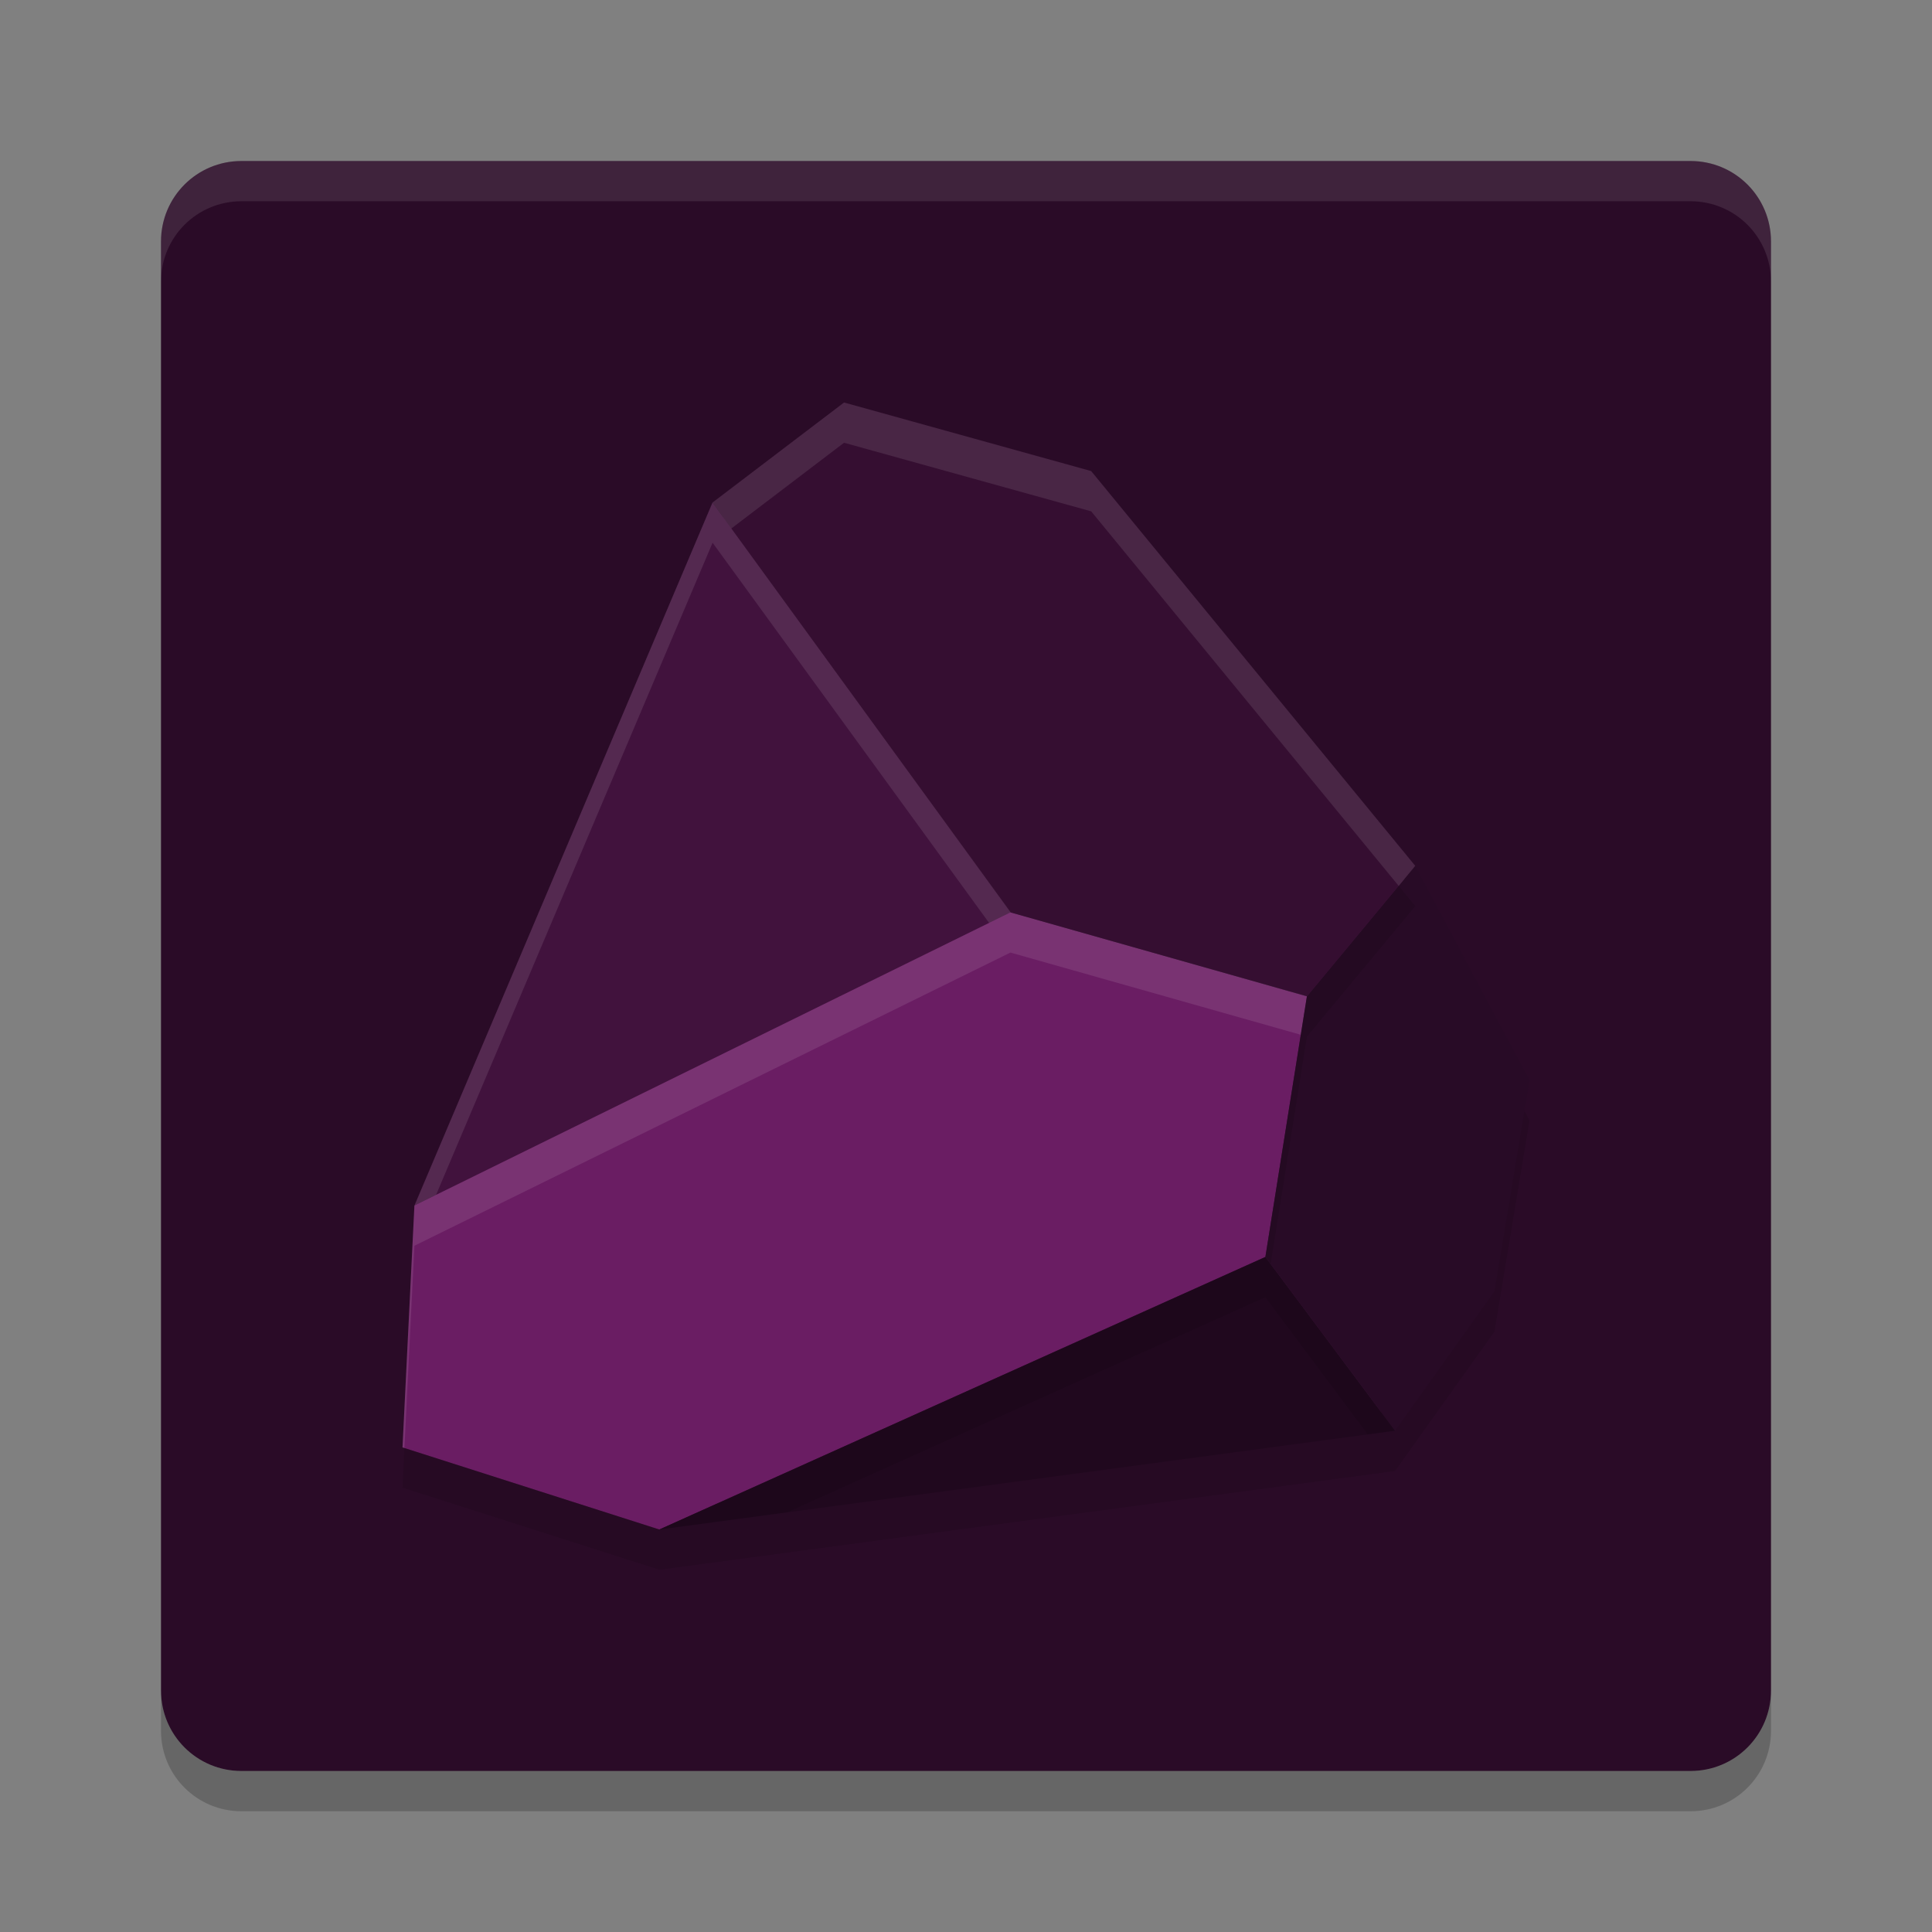 <svg xmlns="http://www.w3.org/2000/svg" width="24" height="24" version="1">
 <rect width="100%" height="100%" fill="#808080" stroke="none"/>
 <path style="fill:#2a0b27" d="M 22,21 V 3 C 22,2.446 21.554,2 21,2 H 3 C 2.446,2 2,2.446 2,3 v 18 c 0,0.554 0.446,1 1,1 h 18 c 0.554,0 1,-0.446 1,-1 z"/>
 <path style="opacity:0.1" d="m 8.191,19.5 9.139,-1.227 -1.611,-2.159 z"/>
 <path style="opacity:0.1;fill:#ffffff" d="M 2,3.5 V 3 C 2,2.446 2.446,2 3,2 h 18 c 0.554,0 1,0.446 1,1 v 0.5 c 0,-0.554 -0.446,-1 -1,-1 H 3 c -0.554,0 -1,0.446 -1,1 z"/>
 <path style="opacity:0.2" d="m 2,21 v 0.5 c 0,0.554 0.446,1 1,1 h 18 c 0.554,0 1,-0.446 1,-1 V 21 c 0,0.554 -0.446,1 -1,1 H 3 C 2.446,22 2,21.554 2,21 Z"/>
 <path style="fill:#41123d" d="M 10.539,5.25 8.963,6.449 5.393,14.869 5.25,17.767 8.327,18.75 17.14,17.566 18.331,15.897 18.75,13.368 17.382,10.8 13.499,6.071 Z"/>
 <path style="fill:#41123d" d="M 8.851,6.243 12.553,11.334 5.148,14.975 Z"/>
 <path style="fill:#6a1d63" d="M 5.148,14.975 5,17.98 8.191,19 l 7.528,-3.386 0.516,-3.237 -3.683,-1.043 z"/>
 <path style="fill:#20081e" d="m 8.191,19 9.139,-1.227 -1.611,-2.159 z"/>
 <path style="opacity:0.1" d="m 15.719,16.114 0.516,-3.237 1.345,-1.621 L 19,13.919 l -0.435,2.622 -1.235,1.732 z"/>
 <path style="fill:#280b26" d="m 15.719,15.614 0.516,-3.237 1.345,-1.621 L 19,13.419 l -0.435,2.622 -1.235,1.732 z"/>
 <path style="fill:#350e31" d="m 16.236,12.377 -3.683,-1.043 -3.703,-5.091 1.635,-1.243 3.069,0.851 4.026,4.905 z"/>
 <path style="opacity:0.1" d="M 16.159,12.855 15.72,15.614 8.191,19 5.024,17.988 5,18.48 8.191,19.5 l 7.528,-3.386 0.516,-3.237 z"/>
 <path style="opacity:0.1;fill:#ffffff" d="M 12.553,11.334 5.148,14.976 5,17.98 l 0.024,0.008 0.124,-2.513 7.404,-3.642 3.606,1.021 0.076,-0.479 z"/>
 <path style="opacity:0.1" d="m 17.375,11.005 -1.14,1.372 -0.076,0.479 0.076,0.021 1.346,-1.621 z"/>
 <path style="opacity:0.1;fill:#ffffff" d="m 8.851,6.243 -3.702,8.732 0.268,-0.132 3.435,-8.101 3.435,4.723 0.268,-0.132 z"/>
 <path style="opacity:0.1;fill:#ffffff" d="M 10.485,5 8.851,6.243 9.085,6.565 10.485,5.5 13.555,6.352 17.375,11.005 17.581,10.756 13.555,5.852 Z"/>
</svg>
